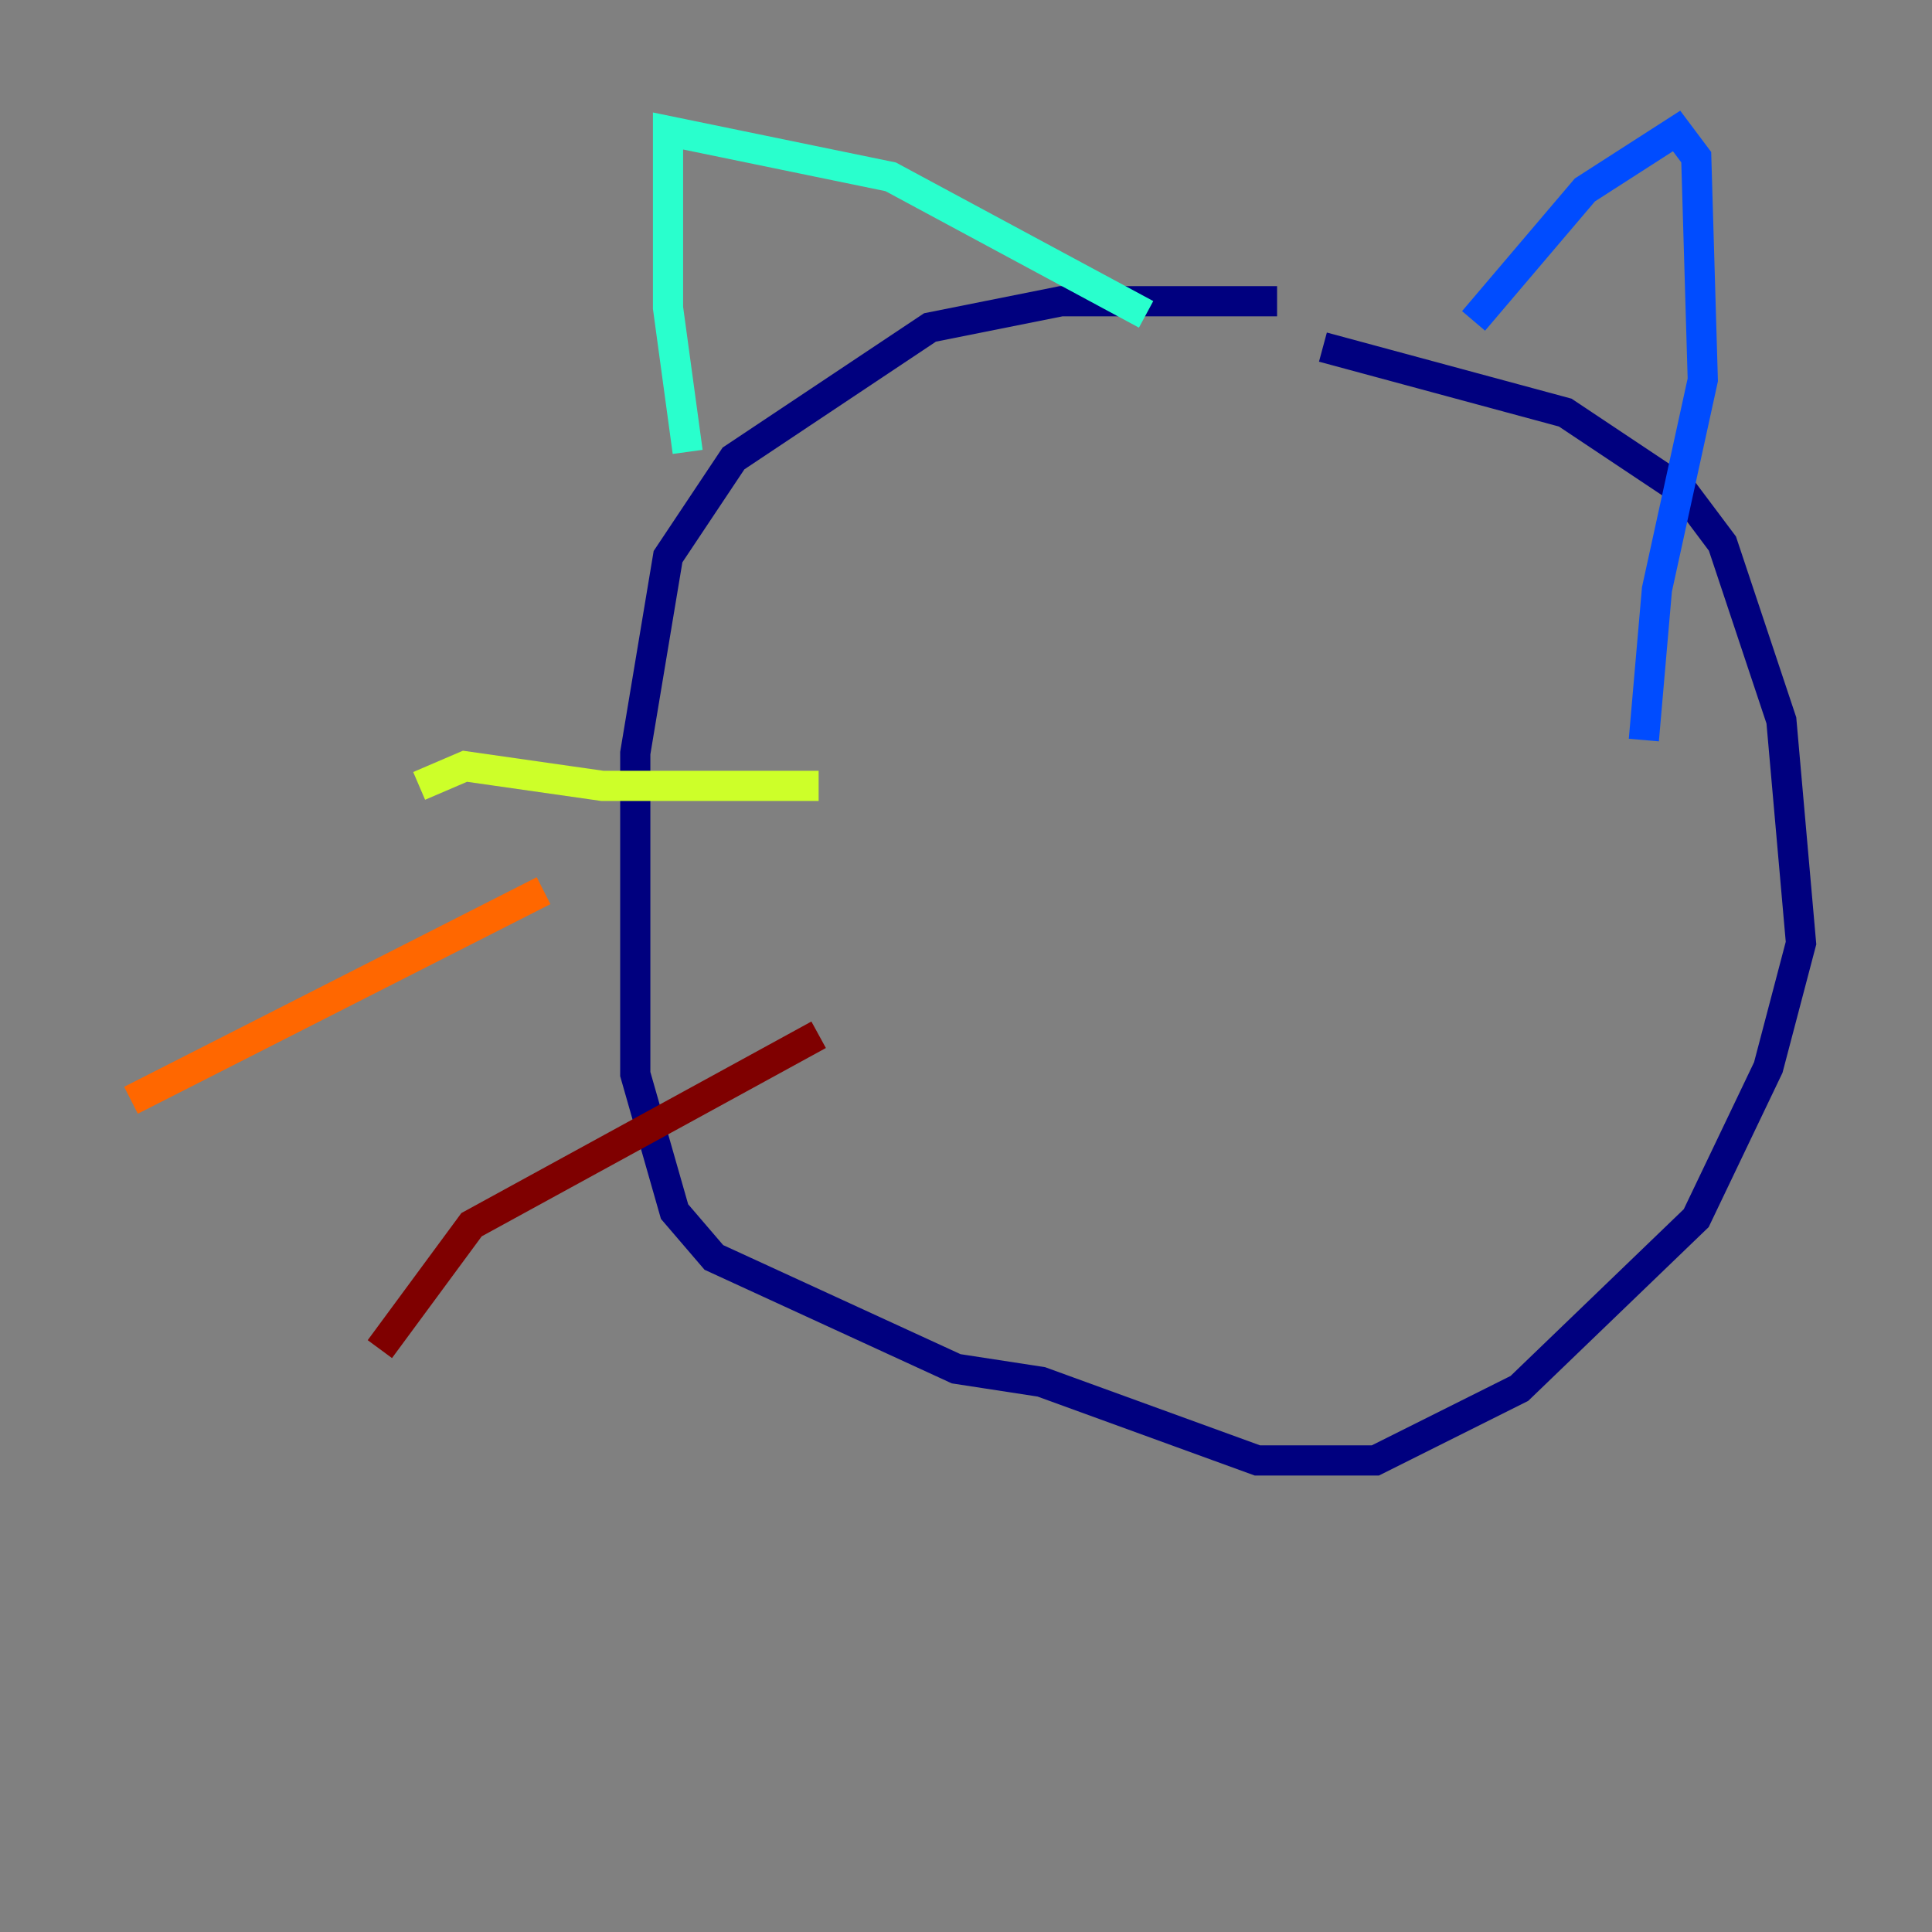 <?xml version="1.0" encoding="utf-8" ?>
<svg baseProfile="tiny" height="128" version="1.2" viewBox="0,0,128,128" width="128" xmlns="http://www.w3.org/2000/svg" xmlns:ev="http://www.w3.org/2001/xml-events" xmlns:xlink="http://www.w3.org/1999/xlink"><rect x="0" y="0" width="128" height="128" fill="#808080" stroke="none"/><defs /><polyline fill="none" points="84.61,19.959 70.291,19.959 61.614,21.695 48.597,30.373 44.258,36.881 42.088,49.898 42.088,71.159 44.691,80.271 47.295,83.308 63.349,90.685 68.99,91.552 83.308,96.759 91.119,96.759 100.664,91.986 112.38,80.705 117.153,70.725 119.322,62.481 118.02,47.729 114.115,36.014 111.512,32.542 103.702,27.336 87.647,22.997" stroke="#00007f" stroke-width="2" /><polyline fill="none" points="97.627,21.261 105.003,12.583 111.078,8.678 112.38,10.414 112.814,25.166 109.776,39.051 108.909,49.031" stroke="#004cff" stroke-width="2" /><polyline fill="none" points="75.932,20.827 59.01,11.715 44.258,8.678 44.258,20.393 45.559,29.939" stroke="#29ffcd" stroke-width="2" /><polyline fill="none" points="54.237,52.068 39.919,52.068 30.807,50.766 27.77,52.068" stroke="#cdff29" stroke-width="2" /><polyline fill="none" points="36.014,59.01 8.678,72.895" stroke="#ff6700" stroke-width="2" /><polyline fill="none" points="54.237,68.556 31.241,81.139 25.166,89.383" stroke="#7f0000" stroke-width="2" /></svg>